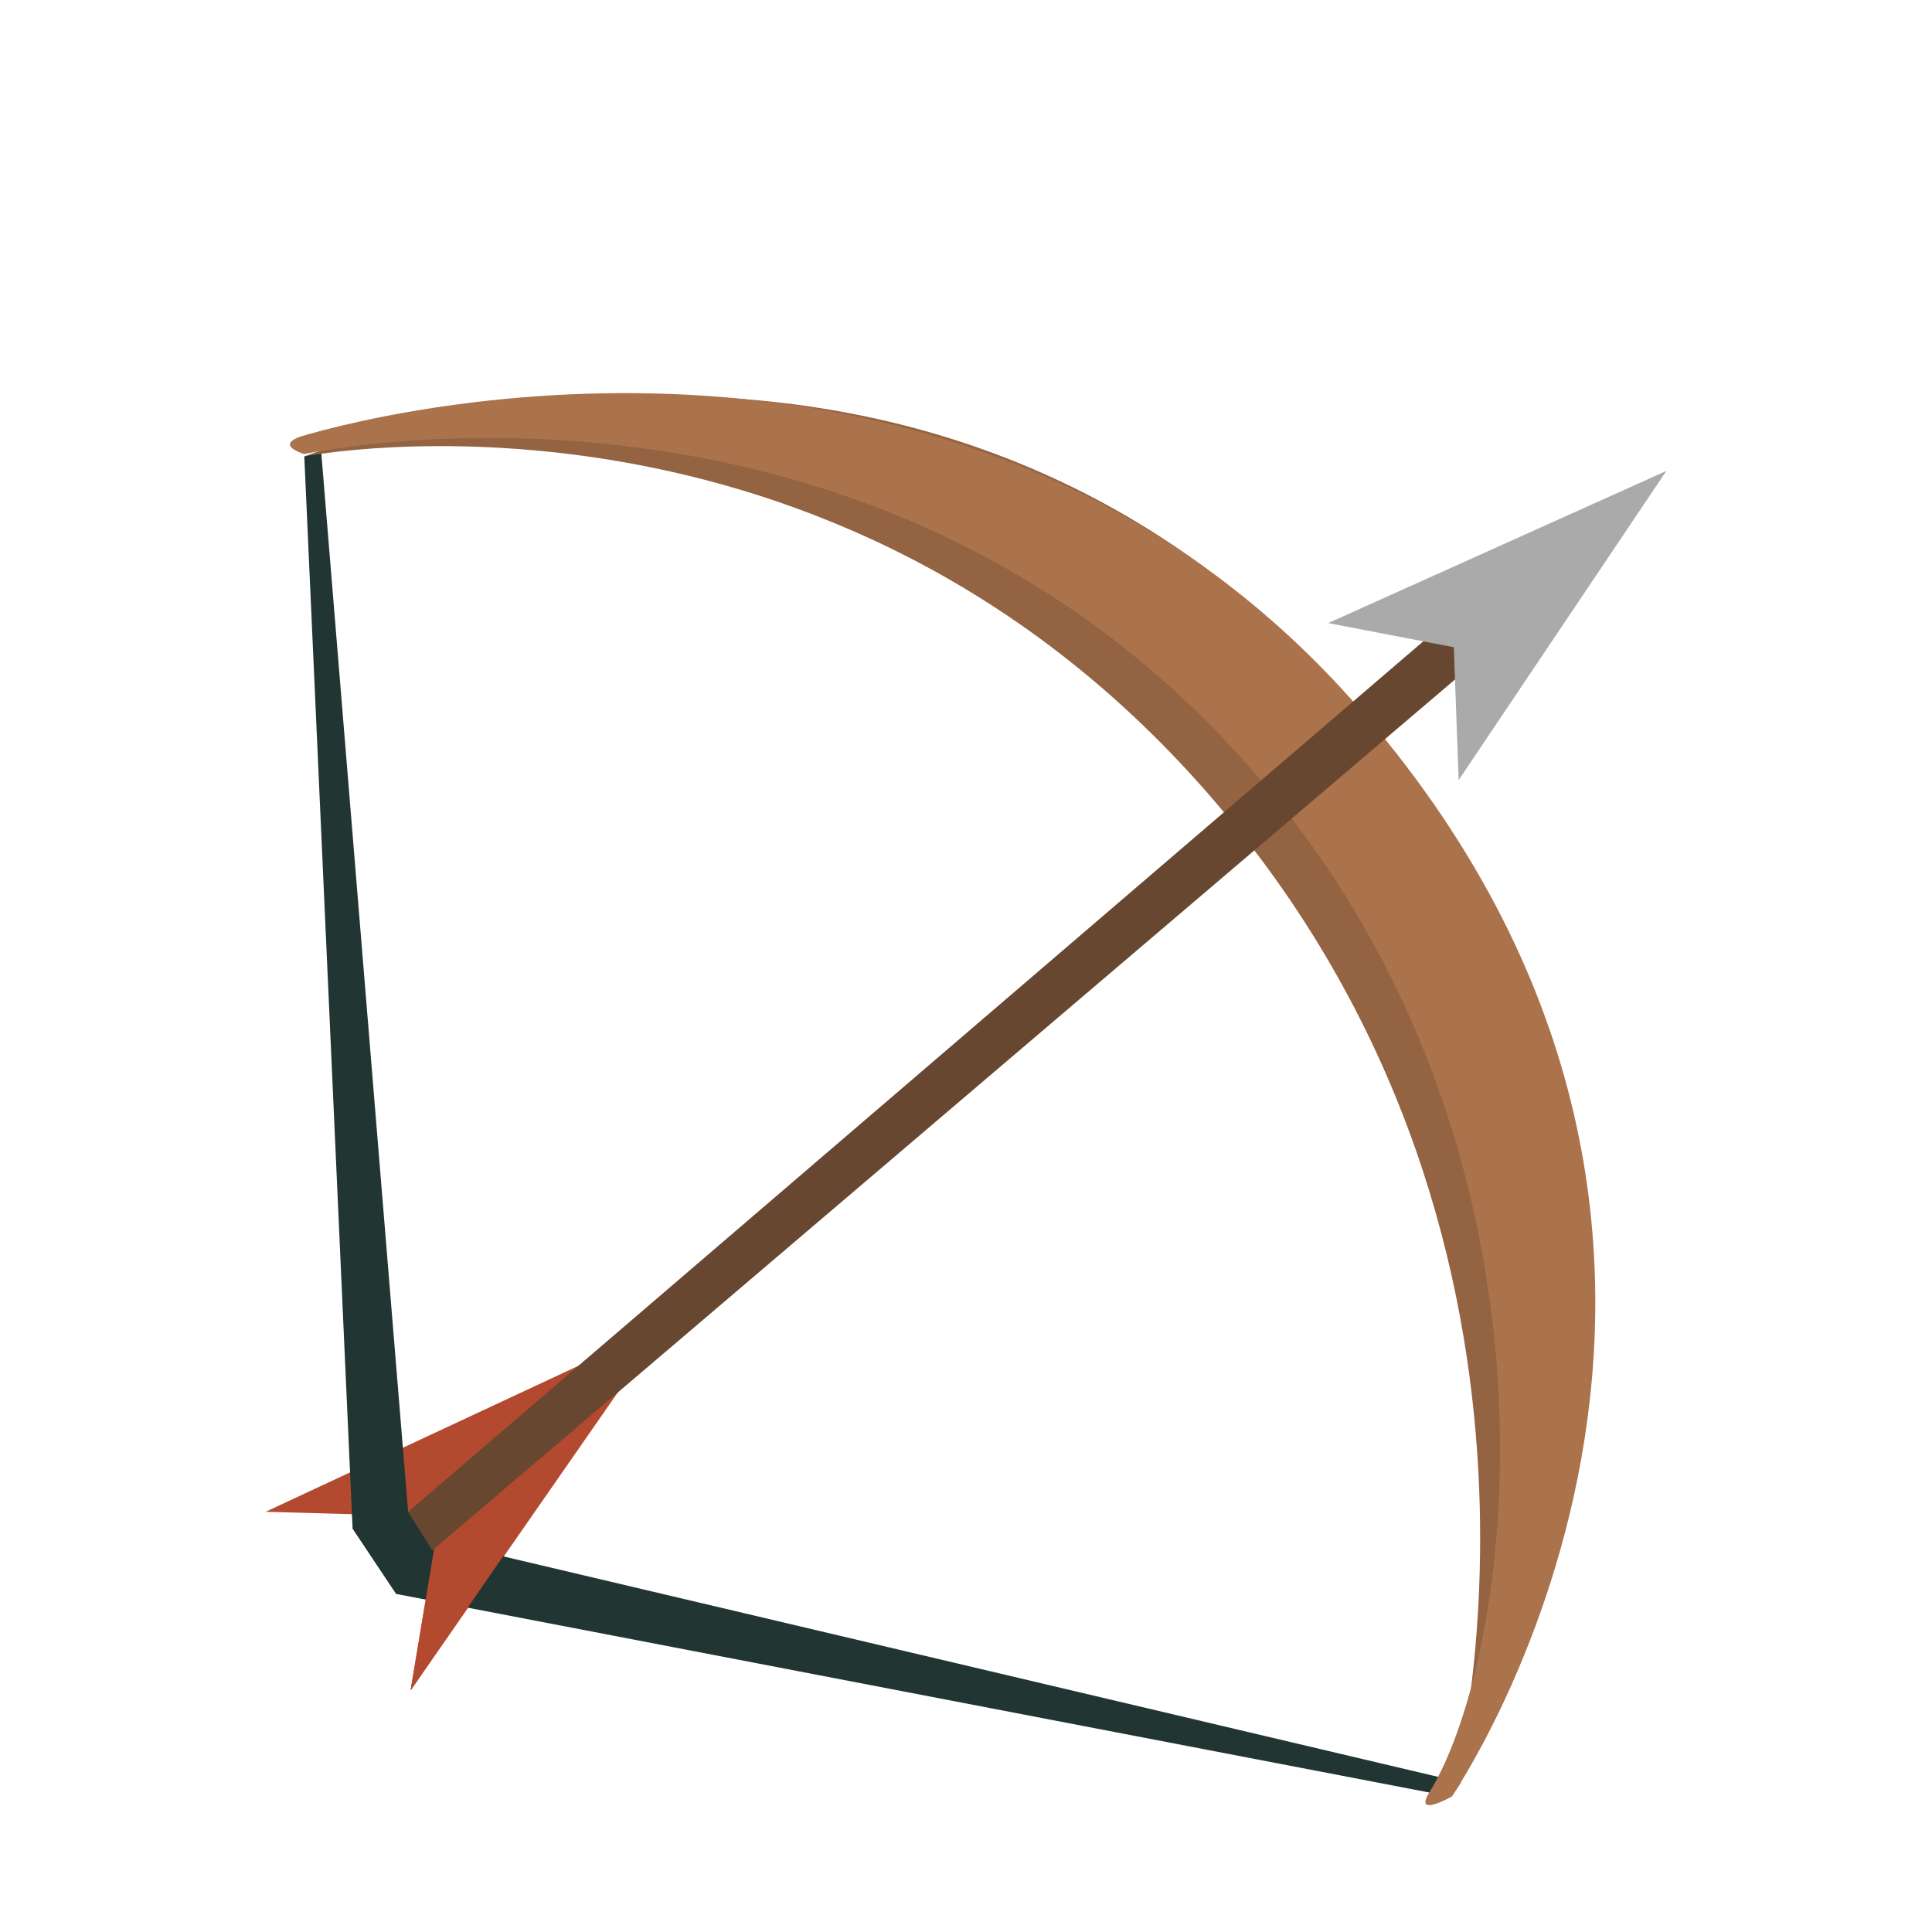 <?xml version="1.0" encoding="utf-8"?>
<!-- Generator: Adobe Illustrator 21.0.0, SVG Export Plug-In . SVG Version: 6.00 Build 0)  -->
<svg version="1.1" id="Layer_1" xmlns="http://www.w3.org/2000/svg" xmlns:xlink="http://www.w3.org/1999/xlink" x="0px" y="0px"
	 viewBox="0 0 80 80" style="enable-background:new 0 0 80 80;" xml:space="preserve">
<style type="text/css">
	.st0{fill:#B34A30;}
	.st1{fill:#213533;}
	.st2{fill:#936342;}
	.st3{fill:#AB734C;}
	.st4{fill:#684730;}
	.st5{fill:#AAAAAA;}
</style>
<path class="st0" d="M17,70l1.2-7.2L11,62.6l16.5-7.7L17,70z"/>
<path class="st1" d="M12.6,18.9l2,44.4l1.8,2.7l43.7,8.4l0.4-0.6l-42.4-10l-1.2-1.2l-3.6-43.9L12.6,18.9z"/>
<path class="st0" d="M27,55.5L17,70l1.2-7.2L27,55.5z"/>
<path class="st2" d="M12.6,18.9c0,0,21.9-4.3,37.8,14.4s9.7,41.1,9.7,41.1s15.4-22.3-3.5-44.6C38.6,8.6,12.6,18.9,12.6,18.9z"/>
<path class="st3" d="M12.7,18c-1.5,0.4-0.1,0.8-0.1,0.8s23.7-5.2,39.6,13.5c13.2,15.5,10.6,36,7,41.9c-0.7,1.1,0.9,0.2,0.9,0.2
	S75.6,52,56.6,29.7C41.8,12.3,19.4,16.1,12.7,18z"/>
<path class="st4" d="M17.9,64.2l43.8-37.3l-1.3-1.6L16.9,62.6L17.9,64.2z"/>
<path class="st5" d="M60.2,26.8l0.2,5.5L69,19.5l-14,6.3L60.2,26.8z"/>
</svg>
